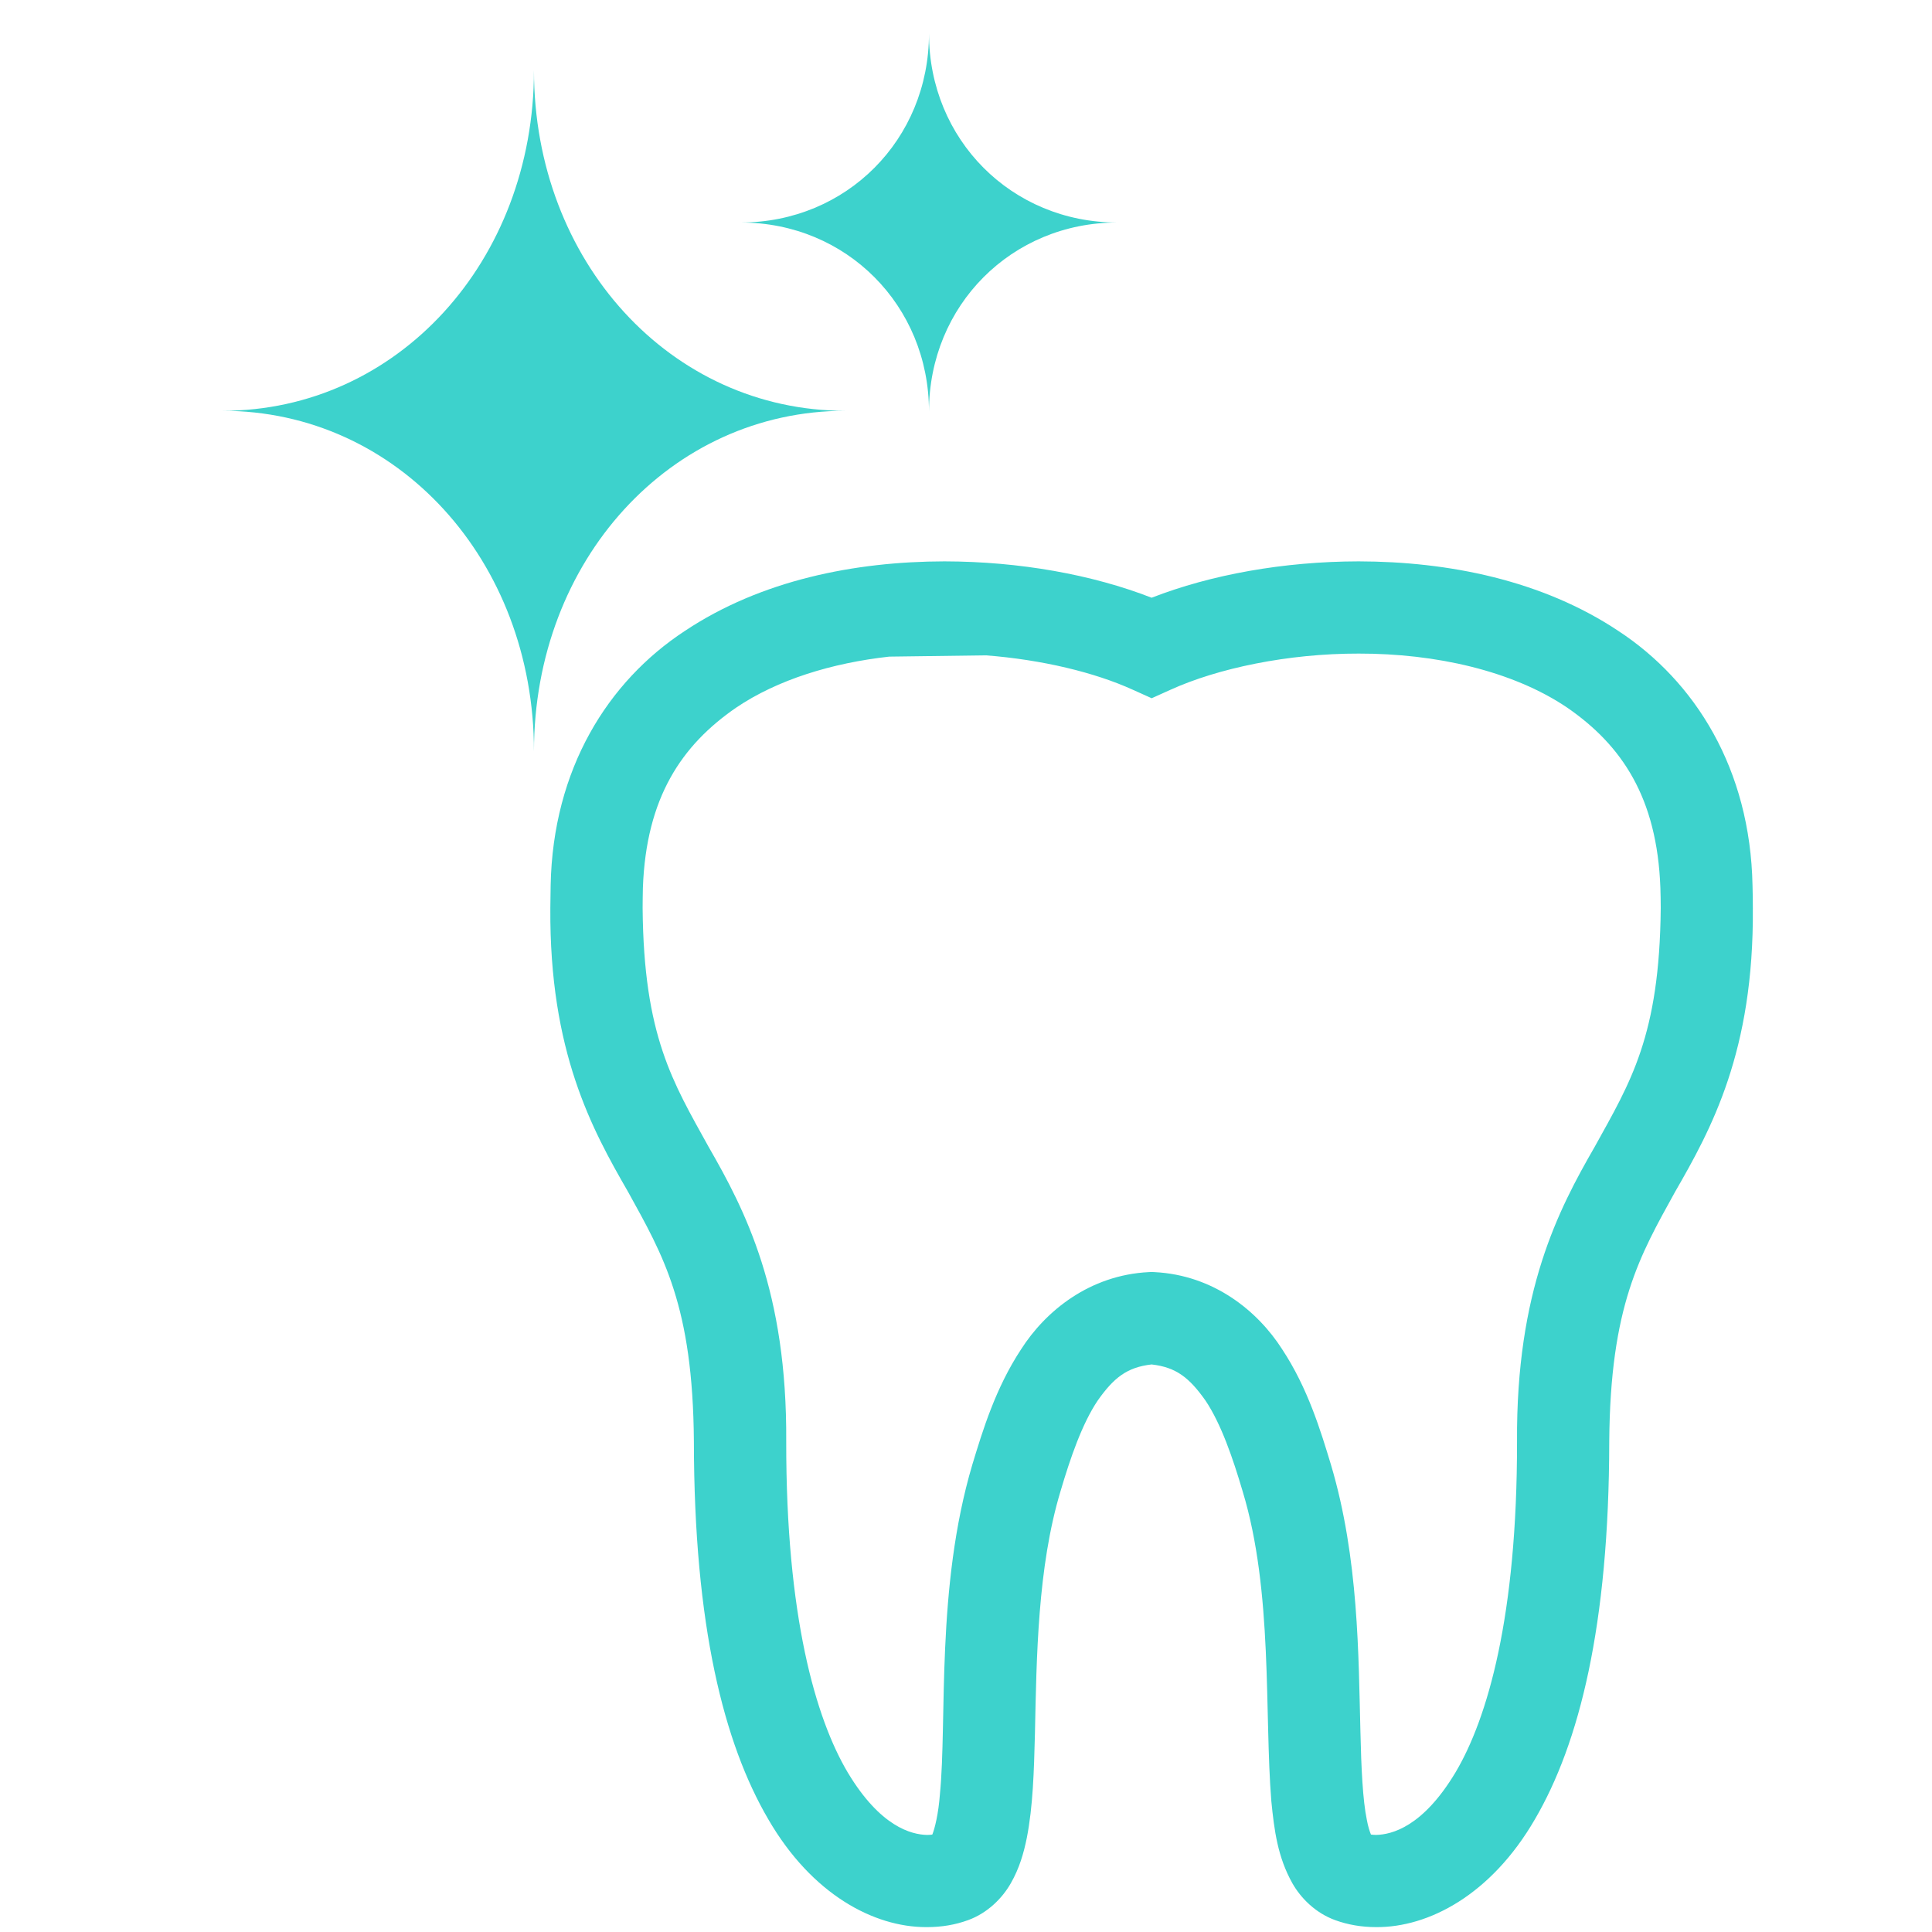 <?xml version="1.0" encoding="UTF-8"?>
<svg width="80" height="80" viewBox="0 0 89 89" preserveAspectRatio="xMidYMid meet"
     xmlns="http://www.w3.org/2000/svg">
  <g fill="#3dd2cc">
    <path d="M80.732,40.794c-0.103-5.379-2.645-9.408-6.174-11.725c-3.516-2.344-7.841-3.202-11.969-3.209c-3.467,0.006-6.805,0.612-9.538,1.675c-2.734-1.065-6.073-1.668-9.542-1.675c-4.125,0.007-8.451,0.865-11.967,3.209c-3.53,2.316-6.074,6.346-6.176,11.725v0.022c-0.007,0.331-0.01,0.667-0.014,1.014c-0.045,6.611,1.914,10.183,3.581,13.074c1.617,2.934,2.987,5.241,3.032,11.503c0.008,8.498,1.386,13.913,3.428,17.402c2.008,3.464,4.865,4.966,7.268,4.966h0.043c0.674,0,1.304-0.106,1.893-0.322c0.9-0.325,1.583-1.021,1.967-1.698c0.394-0.688,0.595-1.385,0.74-2.104c0.28-1.438,0.327-3.031,0.372-4.796c0.075-3.511,0.12-7.655,1.18-11.166c0.445-1.507,0.991-3.104,1.714-4.175c0.736-1.042,1.343-1.531,2.48-1.659c1.137,0.128,1.741,0.617,2.479,1.659c0.721,1.07,1.268,2.668,1.712,4.175c1.41,4.63,0.999,10.258,1.324,14.276c0.135,1.365,0.294,2.583,0.97,3.79c0.384,0.678,1.065,1.373,1.981,1.702c0.571,0.207,1.204,0.318,1.878,0.318c2.412,0.017,5.292-1.481,7.313-4.966c2.04-3.489,3.415-8.904,3.425-17.402c0.046-6.262,1.415-8.569,3.033-11.503c1.664-2.888,3.632-6.463,3.582-13.074C80.748,41.486,80.741,41.141,80.732,40.794zM73.468,52.818c-1.693,2.935-3.629,6.661-3.584,13.589c0.009,8.041-1.354,12.753-2.838,15.247c-1.503,2.504-2.928,2.856-3.651,2.874c-0.091,0-0.172-0.008-0.241-0.018c-0.054-0.131-0.134-0.368-0.191-0.688c-0.184-0.887-0.256-2.353-0.294-4.07c-0.091-3.455-0.071-7.965-1.358-12.282c-0.476-1.57-1.069-3.529-2.243-5.309c-1.129-1.769-3.157-3.423-5.887-3.56l-0.131-0.006l-0.128,0.006c-2.73,0.137-4.759,1.791-5.887,3.56c-1.173,1.779-1.767,3.738-2.244,5.309c-1.683,5.671-1.158,11.771-1.492,15.172c-0.067,0.92-0.243,1.607-0.351,1.869c-0.068,0.01-0.15,0.018-0.242,0.018c-0.721-0.018-2.15-0.37-3.652-2.874c-1.482-2.497-2.846-7.206-2.836-15.247c0.045-6.924-1.893-10.654-3.581-13.587c-1.641-2.973-2.985-5.094-3.034-10.99c0-0.284,0.006-0.592,0.012-0.924c0.149-4.175,1.79-6.581,4.293-8.307c1.908-1.291,4.415-2.058,7.053-2.352l4.456-0.059c2.587,0.2,5.019,0.789,6.761,1.582l0.875,0.394l0.871-0.392c2.172-0.986,5.397-1.671,8.668-1.665c3.529-0.006,7.09,0.789,9.604,2.49c2.505,1.728,4.143,4.132,4.292,8.312c0.01,0.323,0.016,0.632,0.016,0.921C76.451,47.727,75.11,49.846,73.468,52.818z"/>
    <path d="M38.943,18.924c-8.048,0-14.345-6.886-14.345-15.688c0,8.802-6.296,15.688-14.347,15.688c8.051,0,14.347,6.884,14.347,15.689C24.599,25.808,30.896,18.924,38.943,18.924z"/>
    <path d="M42.795,18.958c0-4.887,3.807-8.708,8.673-8.708c-4.866,0-8.673-3.822-8.673-8.707c0,4.885-3.805,8.707-8.672,8.707C38.99,10.25,42.795,14.072,42.795,18.958z"/>
  </g>
</svg>
